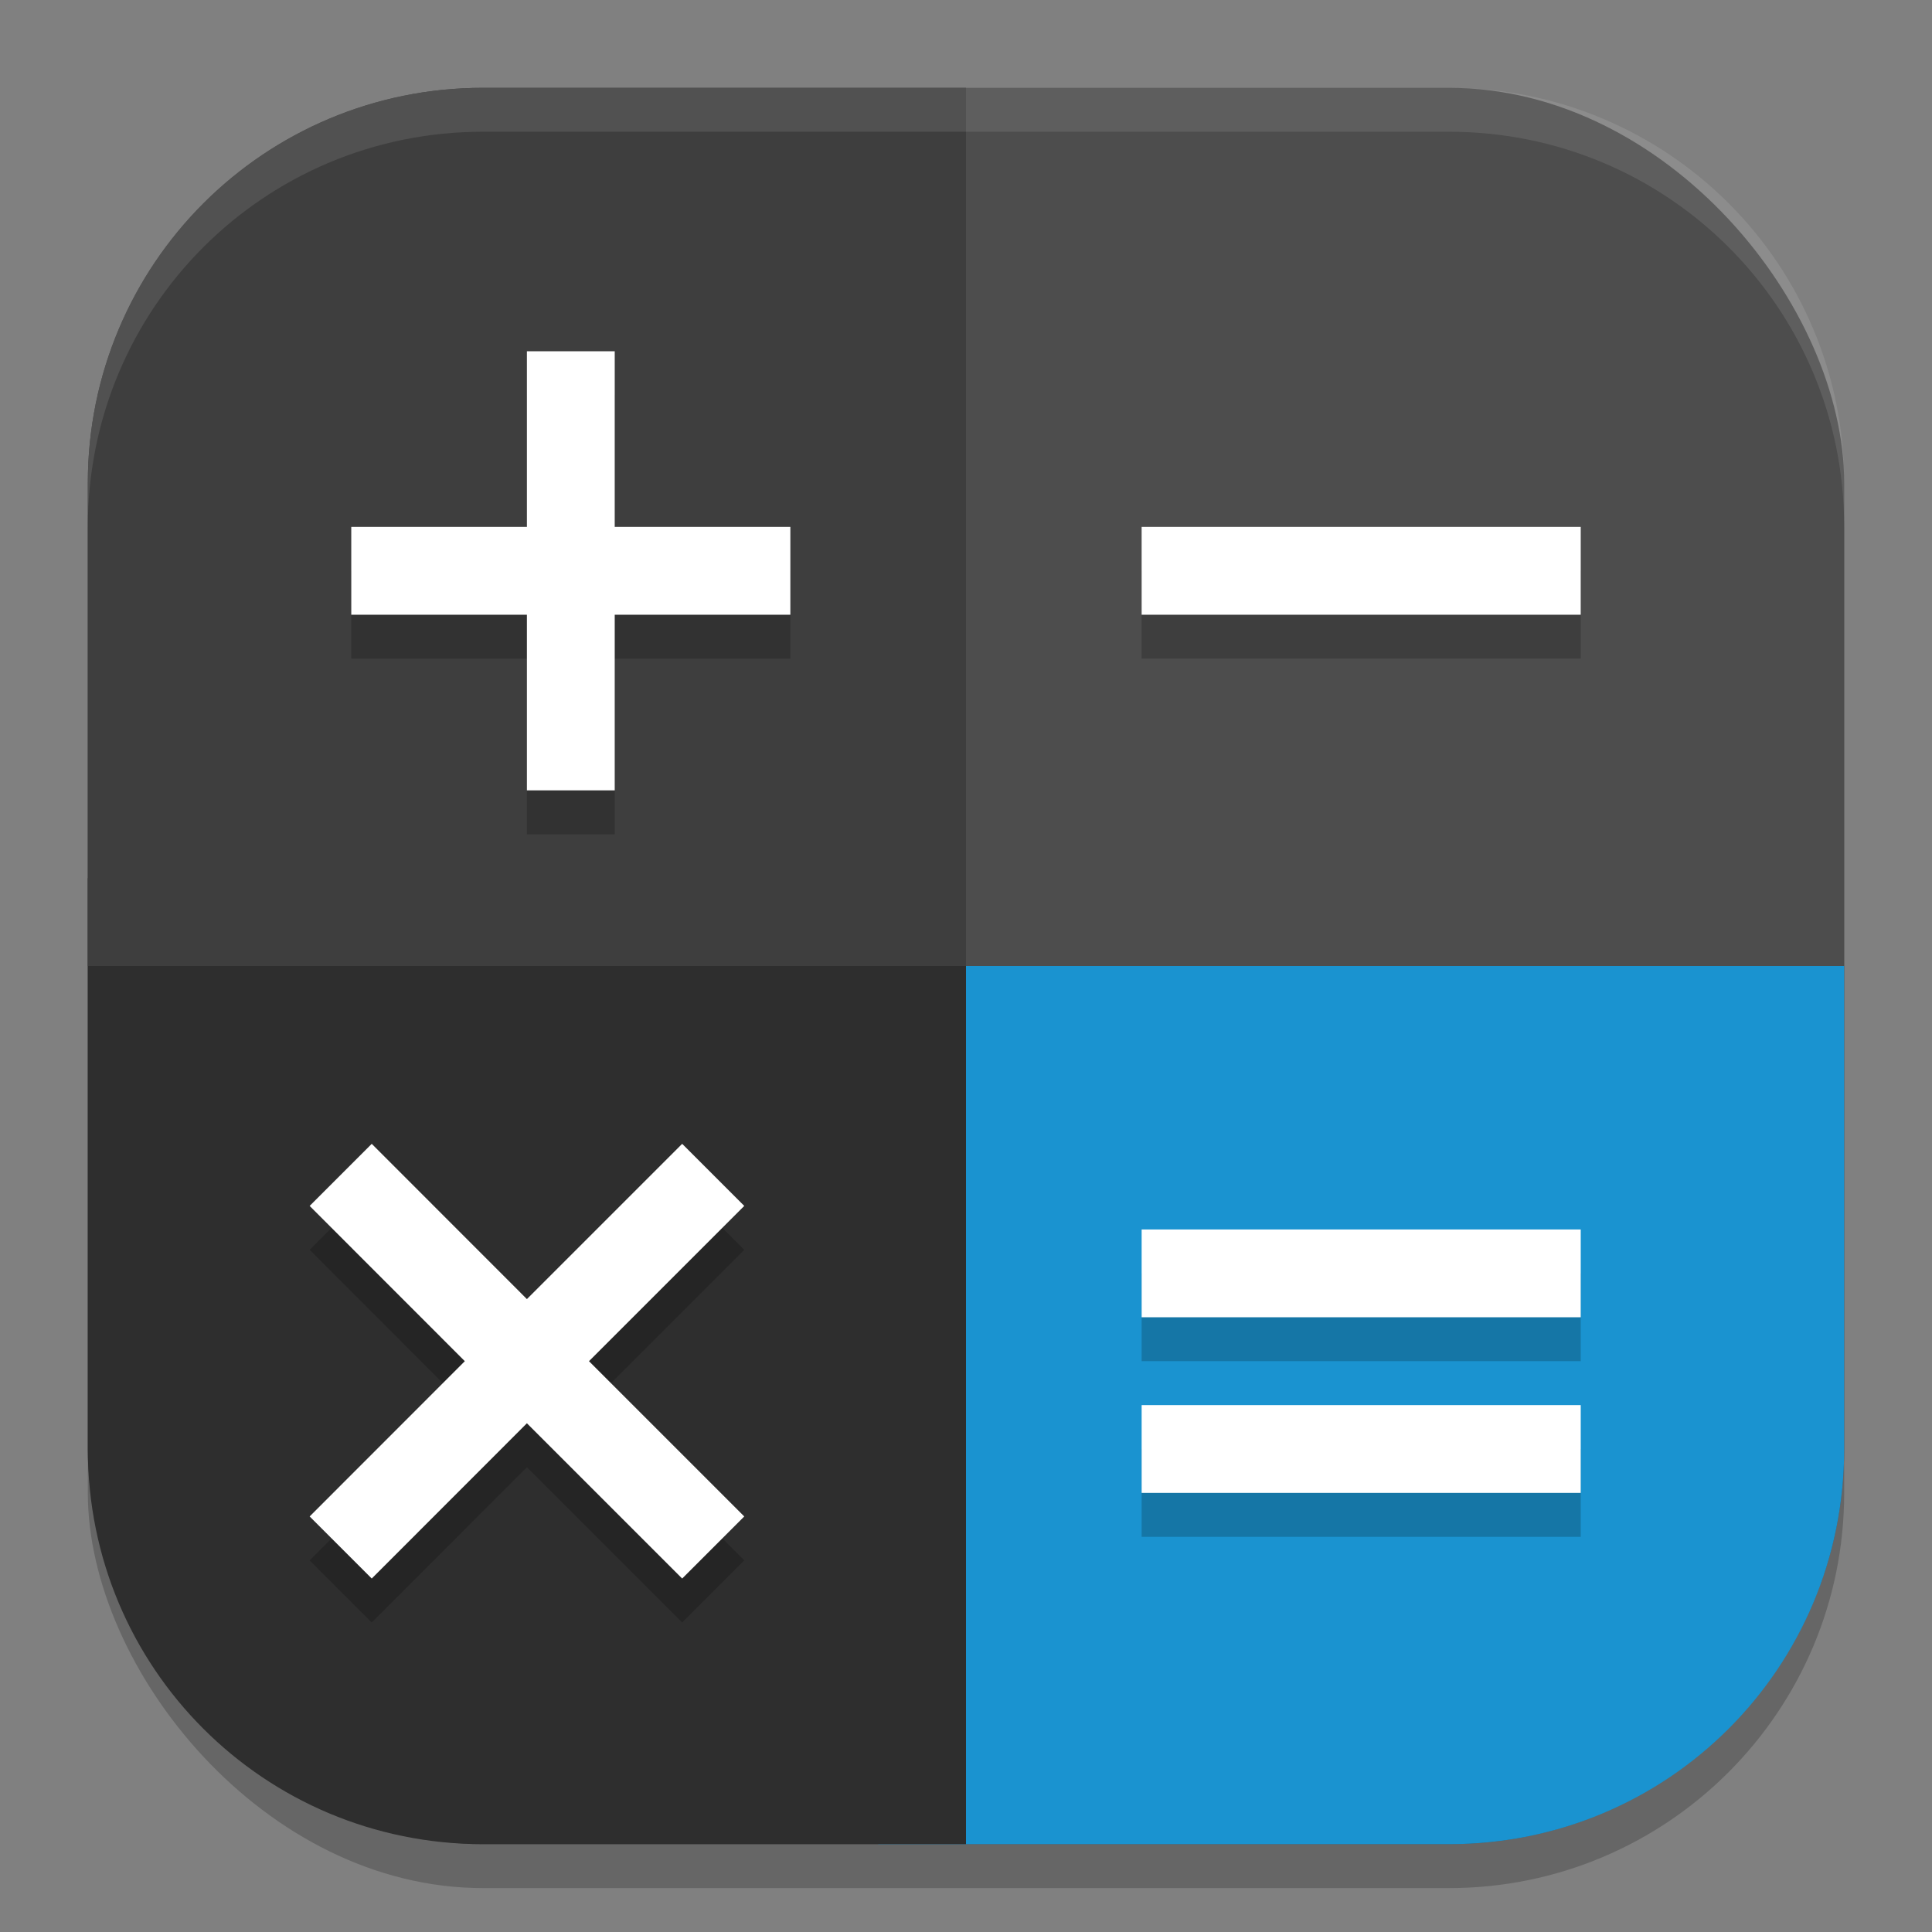 <?xml version="1.0" encoding="UTF-8" standalone="no"?>
<!-- Created with Inkscape (http://www.inkscape.org/) -->

<svg
   width="22"
   height="22"
   viewBox="0 0 22 22"
   version="1.1"
   id="svg5"
   inkscape:version="1.4 (e7c3feb100, 2024-10-09)"
   sodipodi:docname="accessories-calculator.svg"
   xmlns:inkscape="http://www.inkscape.org/namespaces/inkscape"
   xmlns:sodipodi="http://sodipodi.sourceforge.net/DTD/sodipodi-0.dtd"
   xmlns="http://www.w3.org/2000/svg"
   xmlns:svg="http://www.w3.org/2000/svg">
  <rect x="0" y="0" width="22" height="22" fill="#808080" stroke="none"/>
  <sodipodi:namedview
     id="namedview7"
     pagecolor="#ffffff"
     bordercolor="#000000"
     borderopacity="0.25"
     inkscape:showpageshadow="2"
     inkscape:pageopacity="0.0"
     inkscape:pagecheckerboard="0"
     inkscape:deskcolor="#d1d1d1"
     inkscape:document-units="px"
     showgrid="false"
     inkscape:zoom="35.727273"
     inkscape:cx="11"
     inkscape:cy="11"
     inkscape:window-width="1920"
     inkscape:window-height="1011"
     inkscape:window-x="0"
     inkscape:window-y="0"
     inkscape:window-maximized="1"
     inkscape:current-layer="svg5" />
  <defs
     id="defs2" />
  <rect
     style="opacity:0.2;fill:#000000;stroke-width:1.429;stroke-linecap:square"
     id="rect234"
     width="20"
     height="20"
     x="1"
     y="1.5"
     ry="4.5" />
  <rect
     style="fill:#4d4d4d;fill-opacity:1;stroke-width:1.429;stroke-linecap:square"
     id="rect396"
     width="20"
     height="20"
     x="1"
     y="1"
     ry="4.5" />
  <path
     id="rect2259"
     style="fill:#1a93d0;fill-opacity:1;stroke-width:1"
     d="m 10,11 v 10 h 6.5 C 18.993,21 21,18.993 21,16.5 V 11 Z" />
  <path
     id="rect2816"
     style="fill:#2e2e2e;fill-opacity:1;stroke-width:1"
     d="m 1,10 v 6.5 C 1,18.993 3.007,21 5.5,21 H 11 V 10 Z" />
  <path
     id="rect2974"
     style="fill:#3e3e3e;fill-opacity:1;stroke-width:1"
     d="M 5.5,1 C 3.007,1 1,3.007 1,5.5 V 11 H 11 V 1 Z" />
  <path
     d="m 6,4.5 v 2 h -2 v 1 h 2 v 2 h 1 v -2 h 2 v -1 h -2 v -2 z m 7,2 v 1 h 5 v -1 z M 4.233,13.525 3.526,14.232 5.293,16 3.526,17.768 4.233,18.475 6,16.707 7.768,18.475 8.475,17.768 6.707,16 8.475,14.232 7.768,13.525 6,15.293 Z M 13,14.5 v 1 h 5 v -1 z m 0,2 v 1 h 5 v -1 z"
     style="opacity:0.2;fill:#000000;stroke-width:0.5"
     id="path4782"
     sodipodi:nodetypes="ccccccccccccccccccccccccccccccccccccccccc" />
  <path
     id="path4725"
     style="fill:#ffffff;stroke-width:0.5"
     d="m 6,4 v 2 h -2 v 1 h 2 v 2 h 1 V 7 h 2 V 6 h -2 V 4 Z m 7,2 v 1 h 5 V 6 Z M 4.233,13.025 3.526,13.732 5.293,15.5 3.526,17.268 4.233,17.975 6,16.207 7.768,17.975 8.475,17.268 6.707,15.5 8.475,13.732 7.768,13.025 6,14.793 Z M 13,14 v 1 h 5 v -1 z m 0,2 v 1 h 5 v -1 z"
     sodipodi:nodetypes="ccccccccccccccccccccccccccccccccccccccccc" />
  <path
     id="path1040"
     style="opacity:0.1;fill:#ffffff;stroke-width:4;stroke-linecap:square"
     d="M 5.5,1 C 3.007,1 1,3.007 1,5.5 V 6 C 1,3.507 3.007,1.5 5.5,1.5 H 11 V 1 Z" />
  <path
     id="path1040-5"
     style="opacity:0.1;fill:#ffffff;stroke-width:4;stroke-linecap:square"
     d="m 11,1 v 0.5 h 5.5 C 18.993,1.5 21,3.507 21,6 V 5.5 C 21,3.007 18.993,1 16.5,1 Z" />
</svg>
